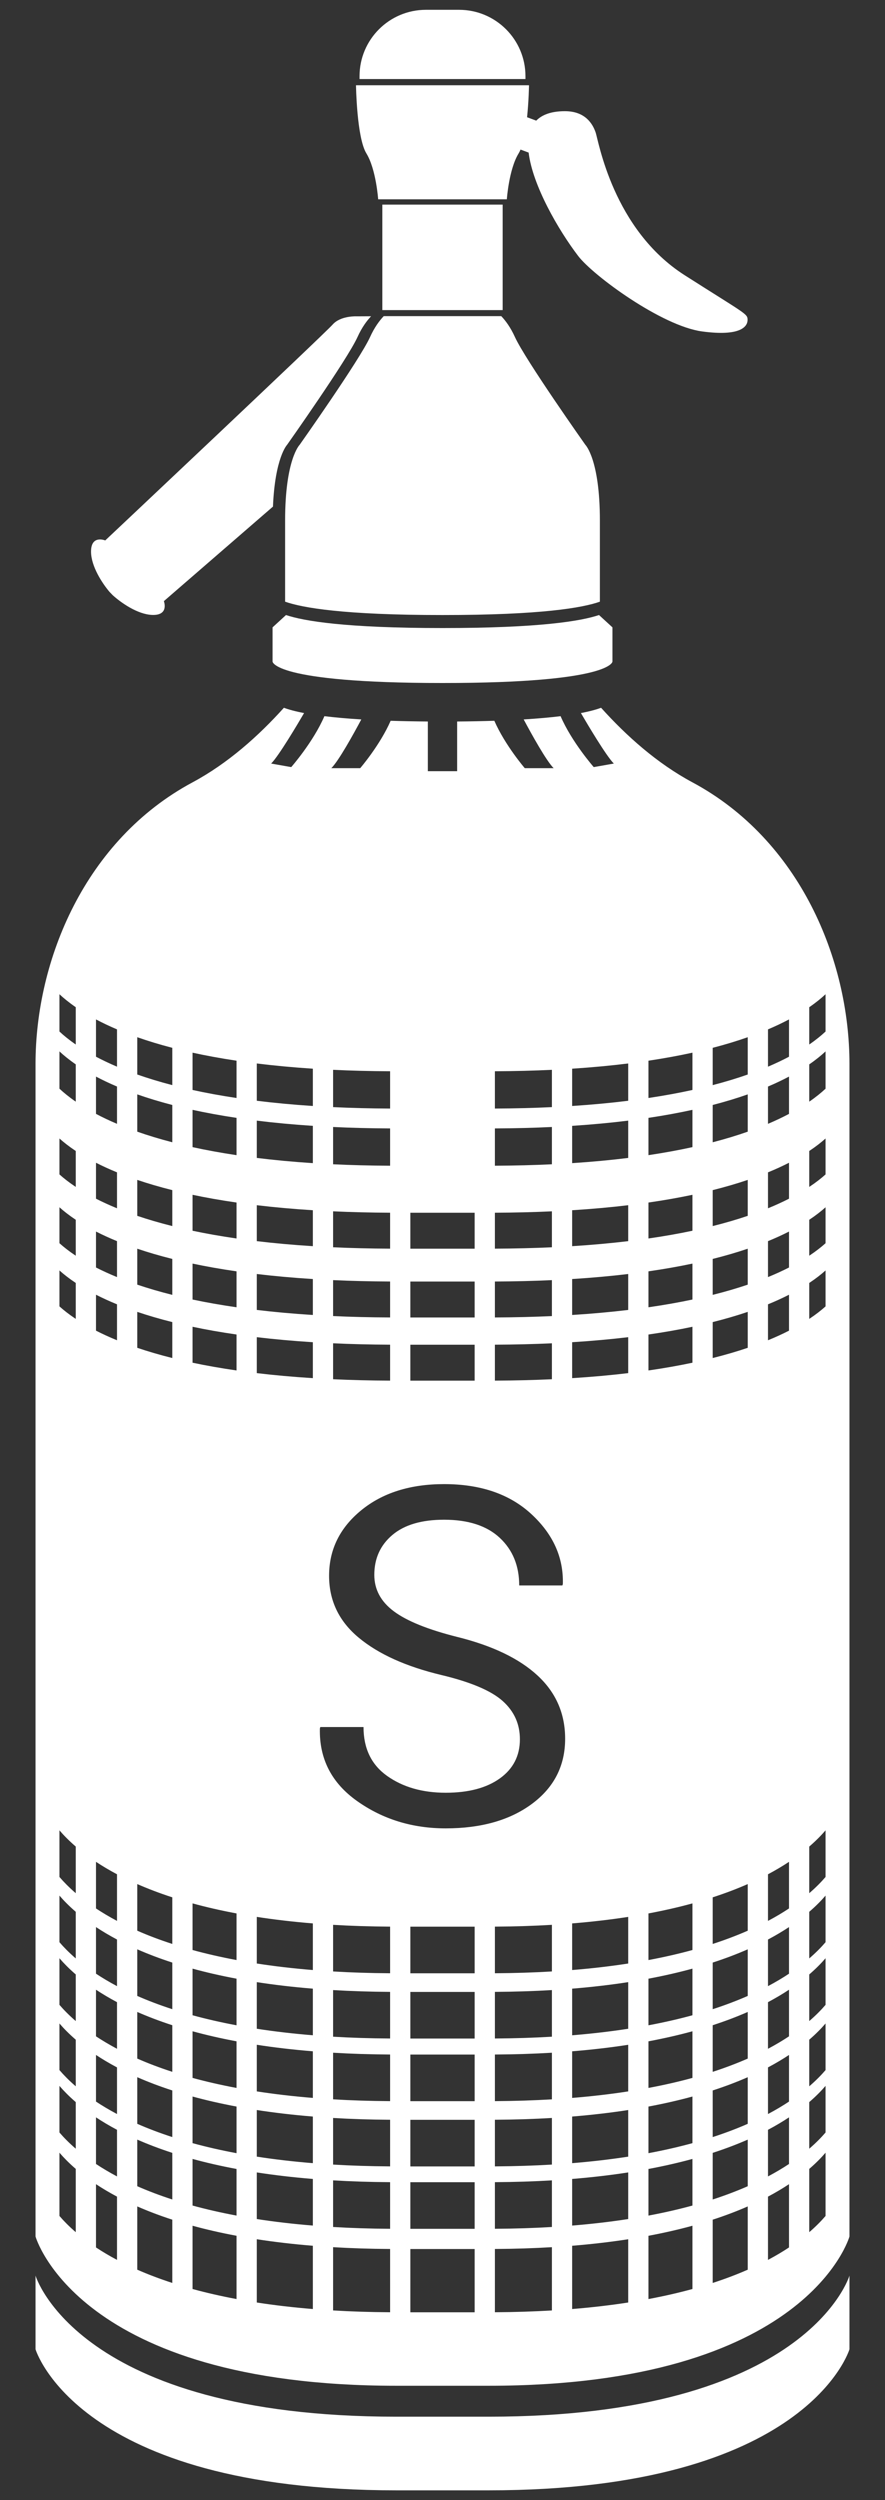 <?xml version="1.0" encoding="utf-8"?>
<!DOCTYPE svg PUBLIC "-//W3C//DTD SVG 1.1//EN" "http://www.w3.org/Graphics/SVG/1.1/DTD/svg11.dtd">
<svg version="1.1" id="Capa_1" xmlns="http://www.w3.org/2000/svg" xmlns:xlink="http://www.w3.org/1999/xlink" x="0px" y="0px"
	 width="177.119px" height="500px" viewBox="0 0 177.119 500" enable-background="new 0 0 177.119 500" xml:space="preserve">
<rect x="0" y="0" width="177.119" height="500" fill="#333333" stroke="none"/>
<path fill="#FFFFFF" d="M170.006,455.103v14.729c0,0-8.398,28.206-72.168,28.206c-3.419,0-15.14,0-18.559,0
	c-63.768,0-72.168-28.206-72.168-28.206v-14.729c0,0,8.4,28.207,72.168,28.207c3.419,0,15.14,0,18.559,0
	C161.608,483.31,170.006,455.103,170.006,455.103z M105.163,15.245c0-7.337-5.949-13.283-13.286-13.283h-6.634
	c-7.337,0-13.287,5.946-13.287,13.283v0.564h33.207V15.245z M75.685,39.859h25.749c0,0,0.417-6.023,2.355-9.173
	c0.137-0.224,0.266-0.485,0.386-0.776l1.623,0.607c0.791,6.572,5.959,15.488,9.908,20.666c3.001,3.938,16.713,14.002,24.794,15.099
	c7.852,1.063,9.116-1.055,9.116-2.303c0-1.247-0.323-1.124-12.567-8.923c-14.399-9.172-17.274-26.962-17.851-28.594
	c-0.573-1.632-2.012-4.225-6.138-4.225c-2.725,0-4.575,0.699-5.74,1.893l-1.835-0.686c0.345-3.319,0.386-6.393,0.386-6.393H71.249
	c0,0,0.139,10.478,2.081,13.634C75.269,33.836,75.685,39.859,75.685,39.859z M54.547,132.3c0,0,0,4.294,34.012,4.294
	c34.014,0,34.014-4.294,34.014-4.294v-6.834l-2.69-2.466c-3.562,1.202-11.873,2.604-31.323,2.604s-27.76-1.402-31.321-2.604
	l-2.69,2.466V132.3z M59.965,88.963c0,0-2.904,2.903-2.904,15.14c0,6.993,0,12.62,0,16.227C60.518,121.548,68.758,123,88.559,123
	c19.803,0,28.043-1.452,31.498-2.671c0-3.606,0-9.233,0-16.227c0-12.236-2.904-15.14-2.904-15.14s-12.026-17.004-14.101-21.564
	c-0.887-1.954-1.88-3.275-2.735-4.175H77.595h-0.794c-0.854,0.899-1.848,2.221-2.735,4.175
	C71.993,71.959,59.965,88.963,59.965,88.963z M22.563,119.038c1.631,1.472,4.935,3.827,7.884,3.941
	c3.456,0.131,2.348-2.756,2.348-2.756s10.6-9.189,21.834-18.91c0.409-9.818,2.821-12.351,2.821-12.351s12.027-17.004,14.102-21.564
	c0.879-1.942,1.864-3.251,2.715-4.15l-2.83,0.017c0,0-3.256-0.186-4.87,1.651c-1.62,1.841-45.508,43.169-45.508,43.169
	s-2.855-1.201-2.839,2.254c0.017,2.952,2.262,6.335,3.681,8.012L22.563,119.038z M100.599,62.017V40.923h-24.08v21.094h1.076
	H100.599z M170.006,212.769v234.508c0,0-8.398,29.847-72.168,29.847c-3.419,0-15.14,0-18.559,0
	c-63.768,0-72.168-29.847-72.168-29.847V212.769c0-20.844,9.954-44.796,31.416-56.305c7.075-3.79,13.209-9.274,18.293-14.918
	c0.917,0.344,2.211,0.709,4.036,1.058c-1.323,2.264-5.086,8.607-6.591,10.1c2.039,0.359,4.022,0.709,4.022,0.709
	s4.415-5.023,6.637-10.186c2.032,0.25,4.469,0.473,7.385,0.651c-1.62,3.034-4.521,8.271-5.998,9.748c2.931,0,5.78,0,5.78,0
	s3.955-4.589,6.093-9.479c2.256,0.074,4.732,0.123,7.441,0.145v9.941c1.656,0,4.21,0,5.866,0v-9.941
	c2.709-0.021,5.186-0.07,7.441-0.145c2.139,4.891,6.093,9.479,6.093,9.479s2.849,0,5.779,0c-1.475-1.477-4.376-6.714-5.997-9.748
	c2.915-0.179,5.353-0.401,7.386-0.651c2.221,5.162,6.636,10.186,6.636,10.186s1.983-0.35,4.022-0.709
	c-1.504-1.492-5.269-7.836-6.59-10.1c1.823-0.349,3.117-0.714,4.035-1.058c5.083,5.644,11.218,11.128,18.292,14.918
	C160.053,167.973,170.006,191.925,170.006,212.769z M15.16,433.756c-1.339-1.153-2.412-2.252-3.263-3.243v3.33v5.995v3.33
	c0.851,0.991,1.924,2.088,3.263,3.242v-3.329v-5.995V433.756z M15.16,420.395c-1.339-1.155-2.412-2.252-3.263-3.243v9.324
	c0.851,0.991,1.924,2.089,3.263,3.242V420.395z M15.16,407.914c-1.339-1.154-2.412-2.252-3.263-3.243v9.324
	c0.851,0.991,1.924,2.09,3.263,3.243V407.914z M15.16,394.866c-1.339-1.154-2.412-2.251-3.263-3.242v9.324
	c0.851,0.991,1.924,2.089,3.263,3.243V394.866z M15.16,382.338c-1.339-1.153-2.412-2.251-3.263-3.242v9.325
	c0.851,0.99,1.924,2.088,3.263,3.242V382.338z M15.16,369.291c-1.339-1.154-2.412-2.252-3.263-3.243v9.325
	c0.851,0.991,1.924,2.088,3.263,3.242V369.291z M15.16,256.575c-1.339-0.89-2.412-1.736-3.263-2.5v7.189
	c0.851,0.764,1.924,1.61,3.263,2.5V256.575z M15.16,243.941c-1.339-0.891-2.412-1.736-3.263-2.501v7.189
	c0.851,0.765,1.924,1.61,3.263,2.501V243.941z M15.16,230.183c-1.339-0.891-2.412-1.736-3.263-2.5v7.189
	c0.851,0.764,1.924,1.609,3.263,2.499V230.183z M15.16,212.861c-1.339-0.923-2.412-1.801-3.263-2.594v7.459
	c0.851,0.793,1.924,1.671,3.263,2.594V212.861z M15.16,201.43c-1.339-0.924-2.412-1.801-3.263-2.594v7.459
	c0.851,0.793,1.924,1.671,3.263,2.594V201.43z M23.419,439.301c-1.557-0.826-2.955-1.661-4.208-2.492v3.329v5.995v3.33
	c1.253,0.83,2.651,1.665,4.208,2.491v-3.328v-5.995V439.301z M23.419,425.938c-1.557-0.827-2.955-1.662-4.208-2.492v9.325
	c1.253,0.83,2.651,1.665,4.208,2.491V425.938z M23.419,413.459c-1.557-0.827-2.955-1.662-4.208-2.493v9.325
	c1.253,0.831,2.651,1.666,4.208,2.492V413.459z M23.419,400.412c-1.557-0.828-2.955-1.663-4.208-2.493v9.324
	c1.253,0.83,2.651,1.666,4.208,2.493V400.412z M23.419,387.883c-1.557-0.826-2.955-1.662-4.208-2.491v9.323
	c1.253,0.831,2.651,1.666,4.208,2.493V387.883z M23.419,374.836c-1.557-0.826-2.955-1.663-4.208-2.493v9.325
	c1.253,0.83,2.651,1.666,4.208,2.492V374.836z M23.419,260.851c-1.557-0.637-2.955-1.281-4.208-1.922v7.188
	c1.253,0.642,2.651,1.284,4.208,1.923V260.851z M23.419,248.217c-1.557-0.638-2.955-1.282-4.208-1.922v7.189
	c1.253,0.64,2.651,1.284,4.208,1.921V248.217z M23.419,234.458c-1.557-0.638-2.955-1.282-4.208-1.922v7.189
	c1.253,0.64,2.651,1.284,4.208,1.921V234.458z M23.419,217.297c-1.557-0.661-2.955-1.329-4.208-1.993v7.459
	c1.253,0.664,2.651,1.332,4.208,1.993V217.297z M23.419,205.866c-1.557-0.662-2.955-1.33-4.208-1.995v7.46
	c1.253,0.664,2.651,1.332,4.208,1.994V205.866z M34.484,443.91c-2.581-0.838-4.912-1.729-7.013-2.652v3.329v5.995v3.329
	c2.101,0.923,4.432,1.814,7.013,2.653v-3.329v-5.995V443.91z M34.484,430.549c-2.581-0.839-4.912-1.731-7.013-2.653v9.324
	c2.101,0.923,4.432,1.814,7.013,2.653V430.549z M34.484,418.067c-2.581-0.837-4.912-1.729-7.013-2.652v9.325
	c2.101,0.923,4.432,1.814,7.013,2.653V418.067z M34.484,405.021c-2.581-0.839-4.912-1.73-7.013-2.653v9.325
	c2.101,0.923,4.432,1.814,7.013,2.653V405.021z M34.484,392.493c-2.581-0.839-4.912-1.73-7.013-2.653v9.324
	c2.101,0.923,4.432,1.815,7.013,2.653V392.493z M34.484,379.445c-2.581-0.839-4.912-1.729-7.013-2.653v9.324
	c2.101,0.924,4.432,1.814,7.013,2.653V379.445z M34.484,264.404c-2.581-0.646-4.912-1.333-7.013-2.046v7.189
	c2.101,0.711,4.432,1.399,7.013,2.045V264.404z M34.484,251.771c-2.581-0.646-4.912-1.334-7.013-2.046v7.189
	c2.101,0.712,4.432,1.399,7.013,2.046V251.771z M34.484,238.012c-2.581-0.646-4.912-1.334-7.013-2.046v7.189
	c2.101,0.712,4.432,1.399,7.013,2.046V238.012z M34.484,220.984c-2.581-0.67-4.912-1.384-7.013-2.122v7.46
	c2.101,0.737,4.432,1.451,7.013,2.121V220.984z M34.484,209.553c-2.581-0.67-4.912-1.384-7.013-2.123v7.46
	c2.101,0.738,4.432,1.452,7.013,2.122V209.553z M99.044,221.699c4.029-0.019,7.83-0.117,11.411-0.287v-7.46
	c-3.581,0.17-7.382,0.27-11.411,0.287V221.699z M99.044,233.131c4.029-0.019,7.83-0.118,11.411-0.287v-7.46
	c-3.581,0.17-7.382,0.27-11.411,0.288V233.131z M99.044,249.718c4.029-0.018,7.83-0.113,11.411-0.276v-7.19
	c-3.581,0.164-7.382,0.26-11.411,0.278V249.718z M99.044,263.477c4.029-0.018,7.83-0.112,11.411-0.276v-7.19
	c-3.581,0.164-7.382,0.26-11.411,0.278V263.477z M99.044,276.111c4.029-0.019,7.83-0.114,11.411-0.278v-7.188
	c-3.581,0.163-7.382,0.259-11.411,0.277V276.111z M82.126,249.725c3.634,0,9.232,0,12.866,0v-7.188c-3.634,0-9.232,0-12.866,0
	V249.725z M82.126,263.484c3.634,0,9.232,0,12.866,0v-7.189c-3.634,0-9.232,0-12.866,0V263.484z M82.126,276.117
	c3.634,0,9.232,0,12.866,0v-7.189c-3.634,0-9.232,0-12.866,0V276.117z M66.664,221.412c3.582,0.17,7.382,0.269,11.411,0.287v-7.46
	c-4.029-0.018-7.829-0.117-11.411-0.287V221.412z M66.664,232.844c3.582,0.169,7.382,0.269,11.411,0.287v-7.459
	c-4.029-0.019-7.829-0.118-11.411-0.288V232.844z M66.664,249.441c3.582,0.163,7.382,0.259,11.411,0.276v-7.188
	c-4.029-0.019-7.829-0.114-11.411-0.278V249.441z M66.664,263.2c3.582,0.164,7.382,0.259,11.411,0.276v-7.188
	c-4.029-0.019-7.829-0.114-11.411-0.278V263.2z M66.664,275.833c3.582,0.164,7.382,0.26,11.411,0.278v-7.189
	c-4.029-0.019-7.829-0.114-11.411-0.277V275.833z M47.34,447.131c-3.184-0.596-6.114-1.271-8.805-2.009v3.33v5.995v3.329
	c2.69,0.737,5.621,1.412,8.805,2.009v-3.33v-5.995V447.131z M47.34,433.769c-3.184-0.597-6.114-1.271-8.805-2.008v9.324
	c2.69,0.737,5.621,1.412,8.805,2.009V433.769z M47.34,421.288c-3.184-0.596-6.114-1.271-8.805-2.007v9.324
	c2.69,0.736,5.621,1.412,8.805,2.008V421.288z M47.34,408.241c-3.184-0.597-6.114-1.271-8.805-2.009v9.325
	c2.69,0.736,5.621,1.412,8.805,2.008V408.241z M47.34,395.714c-3.184-0.597-6.114-1.272-8.805-2.009v9.324
	c2.69,0.737,5.621,1.412,8.805,2.009V395.714z M47.34,382.665c-3.184-0.596-6.114-1.271-8.805-2.008v9.324
	c2.69,0.737,5.621,1.412,8.805,2.009V382.665z M47.34,266.887c-3.184-0.459-6.114-0.979-8.805-1.549v7.189
	c2.69,0.569,5.621,1.09,8.805,1.549V266.887z M47.34,254.254c-3.184-0.46-6.114-0.98-8.805-1.549v7.188
	c2.69,0.569,5.621,1.089,8.805,1.549V254.254z M47.34,240.494c-3.184-0.459-6.114-0.979-8.805-1.549v7.189
	c2.69,0.569,5.621,1.09,8.805,1.549V240.494z M47.34,223.561c-3.184-0.477-6.114-1.017-8.805-1.606v7.459
	c2.69,0.591,5.621,1.13,8.805,1.607V223.561z M47.34,212.129c-3.184-0.477-6.114-1.018-8.805-1.606v7.459
	c2.69,0.59,5.621,1.13,8.805,1.606V212.129z M62.613,449.127c-4.028-0.328-7.763-0.771-11.221-1.305v3.328v5.996v3.329
	c3.458,0.535,7.192,0.978,11.221,1.305v-3.329v-5.996V449.127z M62.613,435.764c-4.028-0.327-7.763-0.77-11.221-1.305v9.325
	c3.458,0.534,7.192,0.978,11.221,1.305V435.764z M62.613,423.284c-4.028-0.328-7.763-0.77-11.221-1.305v9.325
	c3.458,0.534,7.192,0.977,11.221,1.305V423.284z M62.613,410.236c-4.028-0.327-7.763-0.77-11.221-1.305v9.324
	c3.458,0.535,7.192,0.978,11.221,1.305V410.236z M62.613,397.708c-4.028-0.326-7.763-0.77-11.221-1.305v9.325
	c3.458,0.535,7.192,0.977,11.221,1.305V397.708z M62.613,384.66c-4.028-0.327-7.763-0.769-11.221-1.305v9.325
	c3.458,0.536,7.192,0.978,11.221,1.305V384.66z M62.613,268.426c-4.028-0.253-7.763-0.594-11.221-1.006v7.189
	c3.458,0.412,7.192,0.753,11.221,1.005V268.426z M62.613,255.792c-4.028-0.253-7.763-0.593-11.221-1.006v7.188
	c3.458,0.413,7.192,0.753,11.221,1.007V255.792z M62.613,242.032c-4.028-0.252-7.763-0.593-11.221-1.005v7.189
	c3.458,0.412,7.192,0.753,11.221,1.005V242.032z M62.613,225.157c-4.028-0.263-7.763-0.615-11.221-1.044v7.46
	c3.458,0.428,7.192,0.781,11.221,1.043V225.157z M62.613,213.726c-4.028-0.263-7.763-0.616-11.221-1.044v7.459
	c3.458,0.429,7.192,0.781,11.221,1.044V213.726z M78.075,449.77c-4.029-0.023-7.829-0.147-11.411-0.36v3.33v5.995v3.33
	c3.582,0.212,7.382,0.336,11.411,0.359v-3.33V453.1V449.77z M78.075,436.407c-4.029-0.023-7.829-0.146-11.411-0.359v9.324
	c3.582,0.213,7.382,0.337,11.411,0.36V436.407z M78.075,423.927c-4.029-0.023-7.829-0.146-11.411-0.358v9.324
	c3.582,0.212,7.382,0.335,11.411,0.359V423.927z M78.075,410.88c-4.029-0.023-7.829-0.147-11.411-0.359v9.324
	c3.582,0.213,7.382,0.336,11.411,0.36V410.88z M78.075,398.353c-4.029-0.024-7.829-0.148-11.411-0.36v9.325
	c3.582,0.212,7.382,0.336,11.411,0.359V398.353z M78.075,385.305c-4.029-0.024-7.829-0.147-11.411-0.36v9.325
	c3.582,0.212,7.382,0.336,11.411,0.359V385.305z M94.993,449.778c-3.634,0-9.232,0-12.866,0v3.329v5.996v3.328
	c3.634,0,9.232,0,12.866,0v-3.328v-5.996V449.778z M94.993,436.416c-3.634,0-9.232,0-12.866,0v9.324c3.634,0,9.232,0,12.866,0
	V436.416z M94.993,423.937c-3.634,0-9.232,0-12.866,0v9.324c3.634,0,9.232,0,12.866,0V423.937z M94.993,410.888
	c-3.634,0-9.232,0-12.866,0v9.325c3.634,0,9.232,0,12.866,0V410.888z M94.993,398.36c-3.634,0-9.232,0-12.866,0v9.325
	c3.634,0,9.232,0,12.866,0V398.36z M94.993,385.312c-3.634,0-9.232,0-12.866,0v9.324c3.634,0,9.232,0,12.866,0V385.312z
	 M110.456,449.409c-3.581,0.213-7.382,0.337-11.411,0.36v3.33v5.994v3.33c4.029-0.023,7.83-0.147,11.411-0.359v-3.33v-5.995V449.409
	z M110.456,436.048c-3.581,0.213-7.382,0.336-11.411,0.359v9.325c4.029-0.023,7.83-0.147,11.411-0.36V436.048z M110.456,423.568
	c-3.581,0.212-7.382,0.335-11.411,0.358v9.325c4.029-0.024,7.83-0.147,11.411-0.359V423.568z M110.456,410.521
	c-3.581,0.212-7.382,0.336-11.411,0.359v9.325c4.029-0.024,7.83-0.147,11.411-0.36V410.521z M110.456,397.992
	c-3.581,0.212-7.382,0.336-11.411,0.36v9.324c4.029-0.023,7.83-0.147,11.411-0.359V397.992z M110.456,384.944
	c-3.581,0.213-7.382,0.336-11.411,0.36v9.324c4.029-0.023,7.83-0.147,11.411-0.359V384.944z M113.105,347.728
	c0-5.025-1.838-9.238-5.516-12.639c-3.677-3.401-9.039-5.976-16.085-7.722c-5.854-1.471-10.081-3.179-12.686-5.125
	c-2.604-1.945-3.906-4.372-3.906-7.284c0-3.278,1.203-5.936,3.608-7.974c2.404-2.038,5.858-3.057,10.362-3.057
	c4.842,0,8.558,1.211,11.146,3.631c2.588,2.421,3.883,5.592,3.883,9.514h8.642l0.091-0.275c0.154-5.301-1.938-9.958-6.273-13.971
	c-4.336-4.015-10.164-6.022-17.488-6.022c-6.802,0-12.34,1.752-16.613,5.253c-4.274,3.502-6.411,7.863-6.411,13.083
	c0,4.977,1.983,9.107,5.951,12.394c3.968,3.287,9.491,5.774,16.568,7.463c5.853,1.402,9.927,3.131,12.225,5.187
	c2.299,2.057,3.446,4.606,3.446,7.652c0,3.292-1.331,5.895-3.997,7.815c-2.667,1.917-6.281,2.877-10.847,2.877
	c-4.657,0-8.563-1.118-11.719-3.354c-3.156-2.235-4.734-5.499-4.734-9.789h-8.641l-0.092,0.275
	c-0.152,6.066,2.336,10.916,7.469,14.546c5.132,3.631,11.038,5.447,17.717,5.447c7.107,0,12.869-1.641,17.28-4.918
	C110.899,357.455,113.105,353.119,113.105,347.728z M125.727,447.822c-3.457,0.534-7.191,0.977-11.221,1.305v3.328v5.996v3.329
	c4.029-0.327,7.764-0.77,11.221-1.305v-3.329v-5.996V447.822z M125.727,434.459c-3.457,0.535-7.191,0.978-11.221,1.305v9.325
	c4.029-0.327,7.764-0.771,11.221-1.305V434.459z M125.727,421.979c-3.457,0.535-7.191,0.977-11.221,1.305v9.325
	c4.029-0.328,7.764-0.771,11.221-1.305V421.979z M125.727,408.932c-3.457,0.535-7.191,0.978-11.221,1.305v9.324
	c4.029-0.327,7.764-0.77,11.221-1.305V408.932z M125.727,396.403c-3.457,0.535-7.191,0.979-11.221,1.305v9.325
	c4.029-0.328,7.764-0.77,11.221-1.305V396.403z M125.727,383.355c-3.457,0.536-7.191,0.978-11.221,1.305v9.325
	c4.029-0.327,7.764-0.769,11.221-1.305V383.355z M125.727,267.42c-3.457,0.412-7.191,0.753-11.221,1.006v7.188
	c4.029-0.252,7.764-0.593,11.221-1.005V267.42z M125.727,254.786c-3.457,0.413-7.191,0.753-11.221,1.006v7.189
	c4.029-0.254,7.764-0.594,11.221-1.007V254.786z M125.727,241.027c-3.457,0.412-7.191,0.753-11.221,1.005v7.189
	c4.029-0.252,7.764-0.593,11.221-1.005V241.027z M125.727,224.113c-3.457,0.429-7.191,0.781-11.221,1.044v7.459
	c4.029-0.262,7.764-0.615,11.221-1.043V224.113z M125.727,212.682c-3.457,0.428-7.191,0.781-11.221,1.044v7.459
	c4.029-0.263,7.764-0.615,11.221-1.044V212.682z M138.583,445.122c-2.689,0.737-5.62,1.413-8.805,2.009v3.329v5.995v3.33
	c3.185-0.597,6.115-1.272,8.805-2.009v-3.329v-5.995V445.122z M138.583,431.761c-2.689,0.735-5.62,1.411-8.805,2.008v9.325
	c3.185-0.597,6.115-1.272,8.805-2.009V431.761z M138.583,419.281c-2.689,0.735-5.62,1.411-8.805,2.007v9.325
	c3.185-0.596,6.115-1.271,8.805-2.008V419.281z M138.583,406.232c-2.689,0.736-5.62,1.412-8.805,2.009v9.324
	c3.185-0.596,6.115-1.271,8.805-2.008V406.232z M138.583,393.705c-2.689,0.736-5.62,1.412-8.805,2.009v9.324
	c3.185-0.597,6.115-1.272,8.805-2.009V393.705z M138.583,380.657c-2.689,0.736-5.62,1.412-8.805,2.008v9.325
	c3.185-0.597,6.115-1.272,8.805-2.009V380.657z M138.583,265.338c-2.689,0.569-5.62,1.09-8.805,1.549v7.189
	c3.185-0.459,6.115-0.979,8.805-1.549V265.338z M138.583,252.705c-2.689,0.567-5.62,1.089-8.805,1.549v7.188
	c3.185-0.46,6.115-0.98,8.805-1.549V252.705z M138.583,238.945c-2.689,0.568-5.62,1.09-8.805,1.549v7.189
	c3.185-0.459,6.115-0.98,8.805-1.549V238.945z M138.583,221.954c-2.689,0.589-5.62,1.13-8.805,1.606v7.46
	c3.185-0.478,6.115-1.019,8.805-1.607V221.954z M138.583,210.522c-2.689,0.589-5.62,1.13-8.805,1.606v7.459
	c3.185-0.477,6.115-1.018,8.805-1.606V210.522z M149.648,441.258c-2.101,0.923-4.431,1.814-7.013,2.652v3.33v5.995v3.329
	c2.582-0.839,4.912-1.73,7.013-2.653v-3.329v-5.995V441.258z M149.648,427.896c-2.101,0.922-4.431,1.814-7.013,2.653v9.324
	c2.582-0.839,4.912-1.73,7.013-2.653V427.896z M149.648,415.415c-2.101,0.923-4.431,1.815-7.013,2.652v9.326
	c2.582-0.839,4.912-1.73,7.013-2.653V415.415z M149.648,402.367c-2.101,0.923-4.431,1.814-7.013,2.653v9.325
	c2.582-0.839,4.912-1.73,7.013-2.653V402.367z M149.648,389.84c-2.101,0.923-4.431,1.814-7.013,2.653v9.324
	c2.582-0.838,4.912-1.73,7.013-2.653V389.84z M149.648,376.792c-2.101,0.924-4.431,1.814-7.013,2.653v9.324
	c2.582-0.839,4.912-1.729,7.013-2.653V376.792z M149.648,262.358c-2.101,0.713-4.431,1.4-7.013,2.046v7.188
	c2.582-0.646,4.912-1.334,7.013-2.045V262.358z M149.648,249.725c-2.101,0.712-4.431,1.399-7.013,2.046v7.189
	c2.582-0.646,4.912-1.334,7.013-2.046V249.725z M149.648,235.966c-2.101,0.712-4.431,1.399-7.013,2.046v7.189
	c2.582-0.646,4.912-1.334,7.013-2.046V235.966z M149.648,218.862c-2.101,0.738-4.431,1.452-7.013,2.122v7.459
	c2.582-0.67,4.912-1.384,7.013-2.121V218.862z M149.648,207.43c-2.101,0.739-4.431,1.453-7.013,2.123v7.459
	c2.582-0.67,4.912-1.384,7.013-2.122V207.43z M157.908,436.809c-1.252,0.831-2.65,1.666-4.208,2.492v3.329v5.995v3.329
	c1.558-0.826,2.956-1.661,4.208-2.491v-3.33v-5.995V436.809z M157.908,423.446c-1.252,0.83-2.65,1.665-4.208,2.491v9.325
	c1.558-0.826,2.956-1.661,4.208-2.491V423.446z M157.908,410.966c-1.252,0.831-2.65,1.666-4.208,2.492v9.325
	c1.558-0.826,2.956-1.661,4.208-2.492V410.966z M157.908,397.919c-1.252,0.83-2.65,1.665-4.208,2.492v9.324
	c1.558-0.826,2.956-1.662,4.208-2.492V397.919z M157.908,385.392c-1.252,0.829-2.65,1.665-4.208,2.491v9.324
	c1.558-0.826,2.956-1.661,4.208-2.492V385.392z M157.908,372.343c-1.252,0.83-2.65,1.667-4.208,2.492v9.325
	c1.558-0.826,2.956-1.662,4.208-2.492V372.343z M157.908,258.929c-1.252,0.641-2.65,1.285-4.208,1.921v7.19
	c1.558-0.639,2.956-1.281,4.208-1.923V258.929z M157.908,246.295c-1.252,0.64-2.65,1.284-4.208,1.921v7.189
	c1.558-0.637,2.956-1.281,4.208-1.921V246.295z M157.908,232.536c-1.252,0.64-2.65,1.284-4.208,1.921v7.189
	c1.558-0.637,2.956-1.281,4.208-1.921V232.536z M157.908,215.304c-1.252,0.664-2.65,1.332-4.208,1.993v7.459
	c1.558-0.661,2.956-1.329,4.208-1.993V215.304z M157.908,203.871c-1.252,0.665-2.65,1.333-4.208,1.993v7.461
	c1.558-0.662,2.956-1.33,4.208-1.994V203.871z M165.222,430.514c-0.851,0.99-1.923,2.089-3.263,3.242v3.33v5.995v3.329
	c1.34-1.154,2.412-2.251,3.263-3.242v-3.329v-5.995V430.514z M165.222,417.152c-0.851,0.99-1.923,2.087-3.263,3.242v9.323
	c1.34-1.153,2.412-2.251,3.263-3.241V417.152z M165.222,404.671c-0.851,0.991-1.923,2.089-3.263,3.243v9.324
	c1.34-1.153,2.412-2.252,3.263-3.242V404.671z M165.222,391.624c-0.851,0.991-1.923,2.088-3.263,3.242v9.325
	c1.34-1.154,2.412-2.252,3.263-3.242V391.624z M165.222,379.097c-0.851,0.99-1.923,2.088-3.263,3.241v9.325
	c1.34-1.154,2.412-2.252,3.263-3.242V379.097z M165.222,366.049c-0.851,0.99-1.923,2.088-3.263,3.242v9.324
	c1.34-1.154,2.412-2.251,3.263-3.242V366.049z M165.222,254.075c-0.851,0.764-1.923,1.61-3.263,2.5v7.189
	c1.34-0.89,2.412-1.736,3.263-2.5V254.075z M165.222,241.441c-0.851,0.764-1.923,1.609-3.263,2.5v7.189
	c1.34-0.891,2.412-1.736,3.263-2.5V241.441z M165.222,227.683c-0.851,0.764-1.923,1.609-3.263,2.5v7.188
	c1.34-0.89,2.412-1.735,3.263-2.499V227.683z M165.222,210.268c-0.851,0.793-1.923,1.671-3.263,2.594v7.459
	c1.34-0.923,2.412-1.801,3.263-2.593V210.268z M165.222,198.836c-0.851,0.793-1.923,1.67-3.263,2.594v7.459
	c1.34-0.923,2.412-1.801,3.263-2.594V198.836z"/>
</svg>
